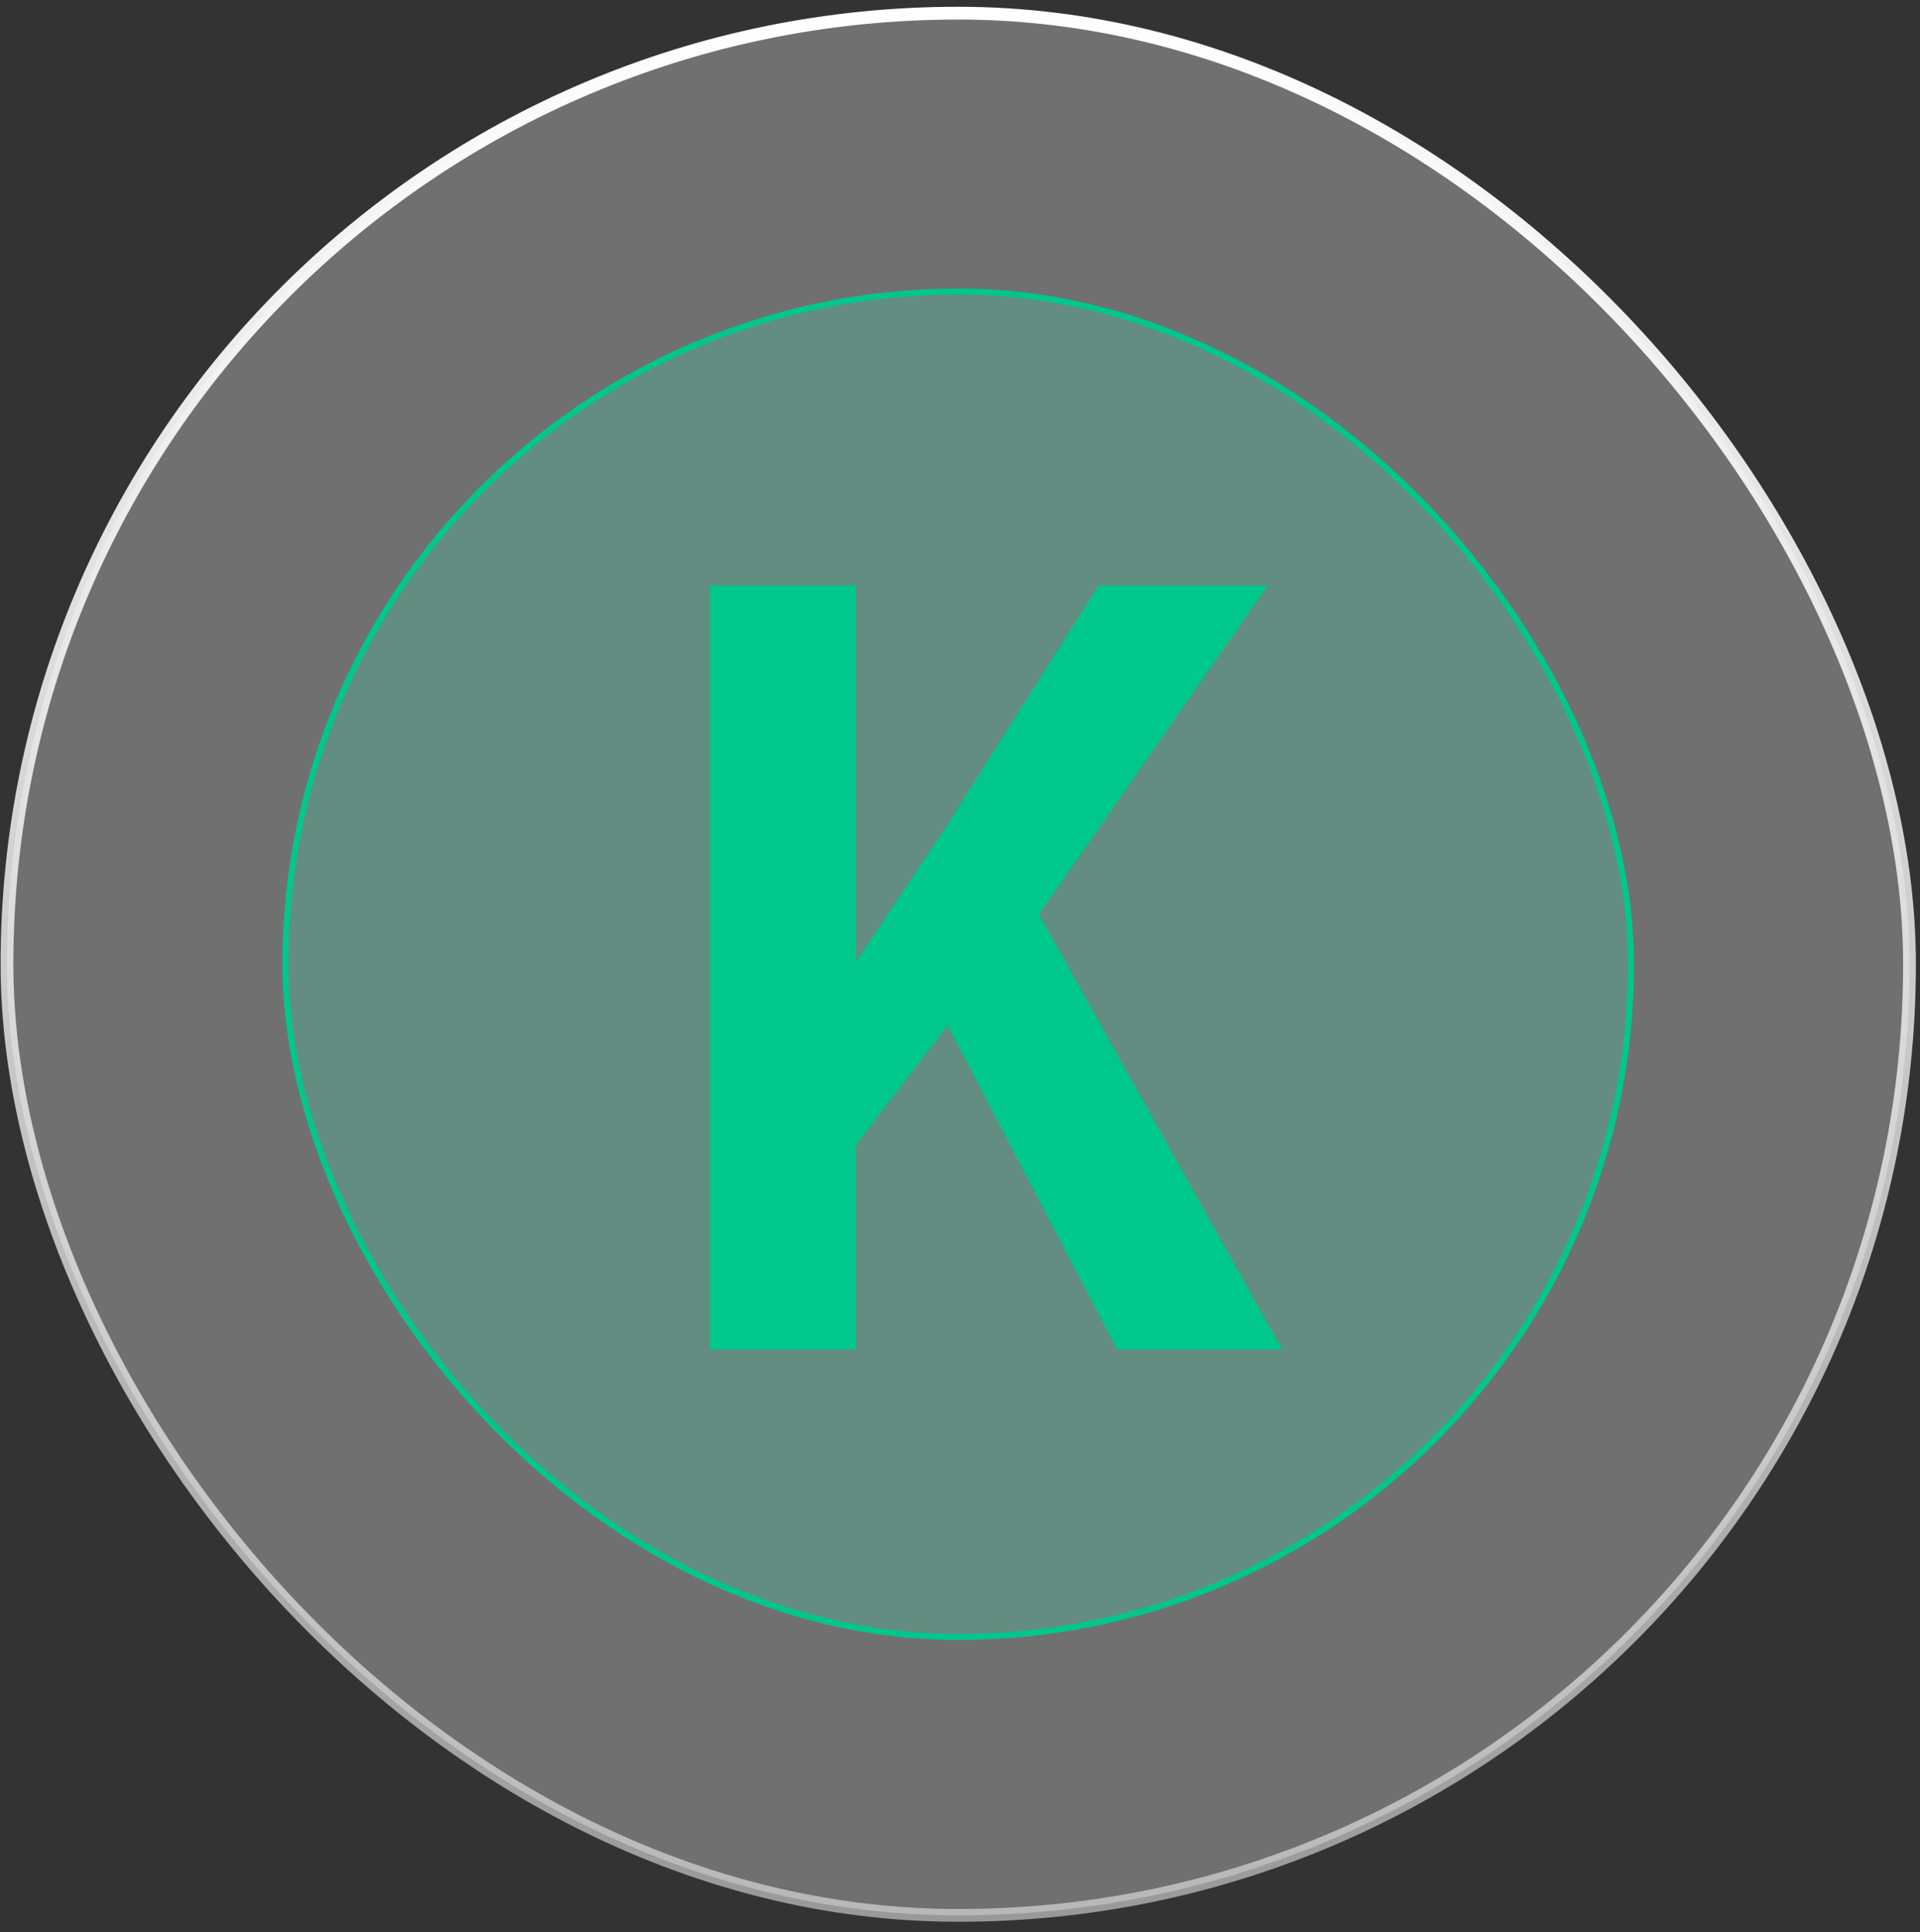 <svg width="152" height="153" viewBox="0 0 152 153" fill="none" xmlns="http://www.w3.org/2000/svg">
<rect x="0" y="0" width="152" height="153" fill="#333333" stroke="none"/>
<rect x="0.553" y="1.041" width="150.616" height="150.616" rx="75.308" fill="white" fill-opacity="0.3"/>
<rect x="0.553" y="1.041" width="150.616" height="150.616" rx="75.308" stroke="url(#paint0_linear_945_568)" stroke-width="1.011"/>
<rect x="22.599" y="23.086" width="106.524" height="106.524" rx="53.262" fill="#2DFFC0" fill-opacity="0.2"/>
<rect x="22.599" y="23.086" width="106.524" height="106.524" rx="53.262" stroke="#00C78B" stroke-width="0.476"/>
<path d="M66.715 92.035L66.299 78.345L74.746 65.695L86.98 46.346H100.379L81.154 73.976L77.409 78.054L66.715 92.035ZM56.188 106.849V46.346H67.755V106.849H56.188ZM88.436 106.849L72 75.432L80.405 69.107L101.502 106.849H88.436Z" fill="#00C78B"/>
<defs>
<linearGradient id="paint0_linear_945_568" x1="75.861" y1="0.535" x2="75.861" y2="152.162" gradientUnits="userSpaceOnUse">
<stop stop-color="white"/>
<stop offset="1" stop-color="white" stop-opacity="0.5"/>
</linearGradient>
</defs>
</svg>
